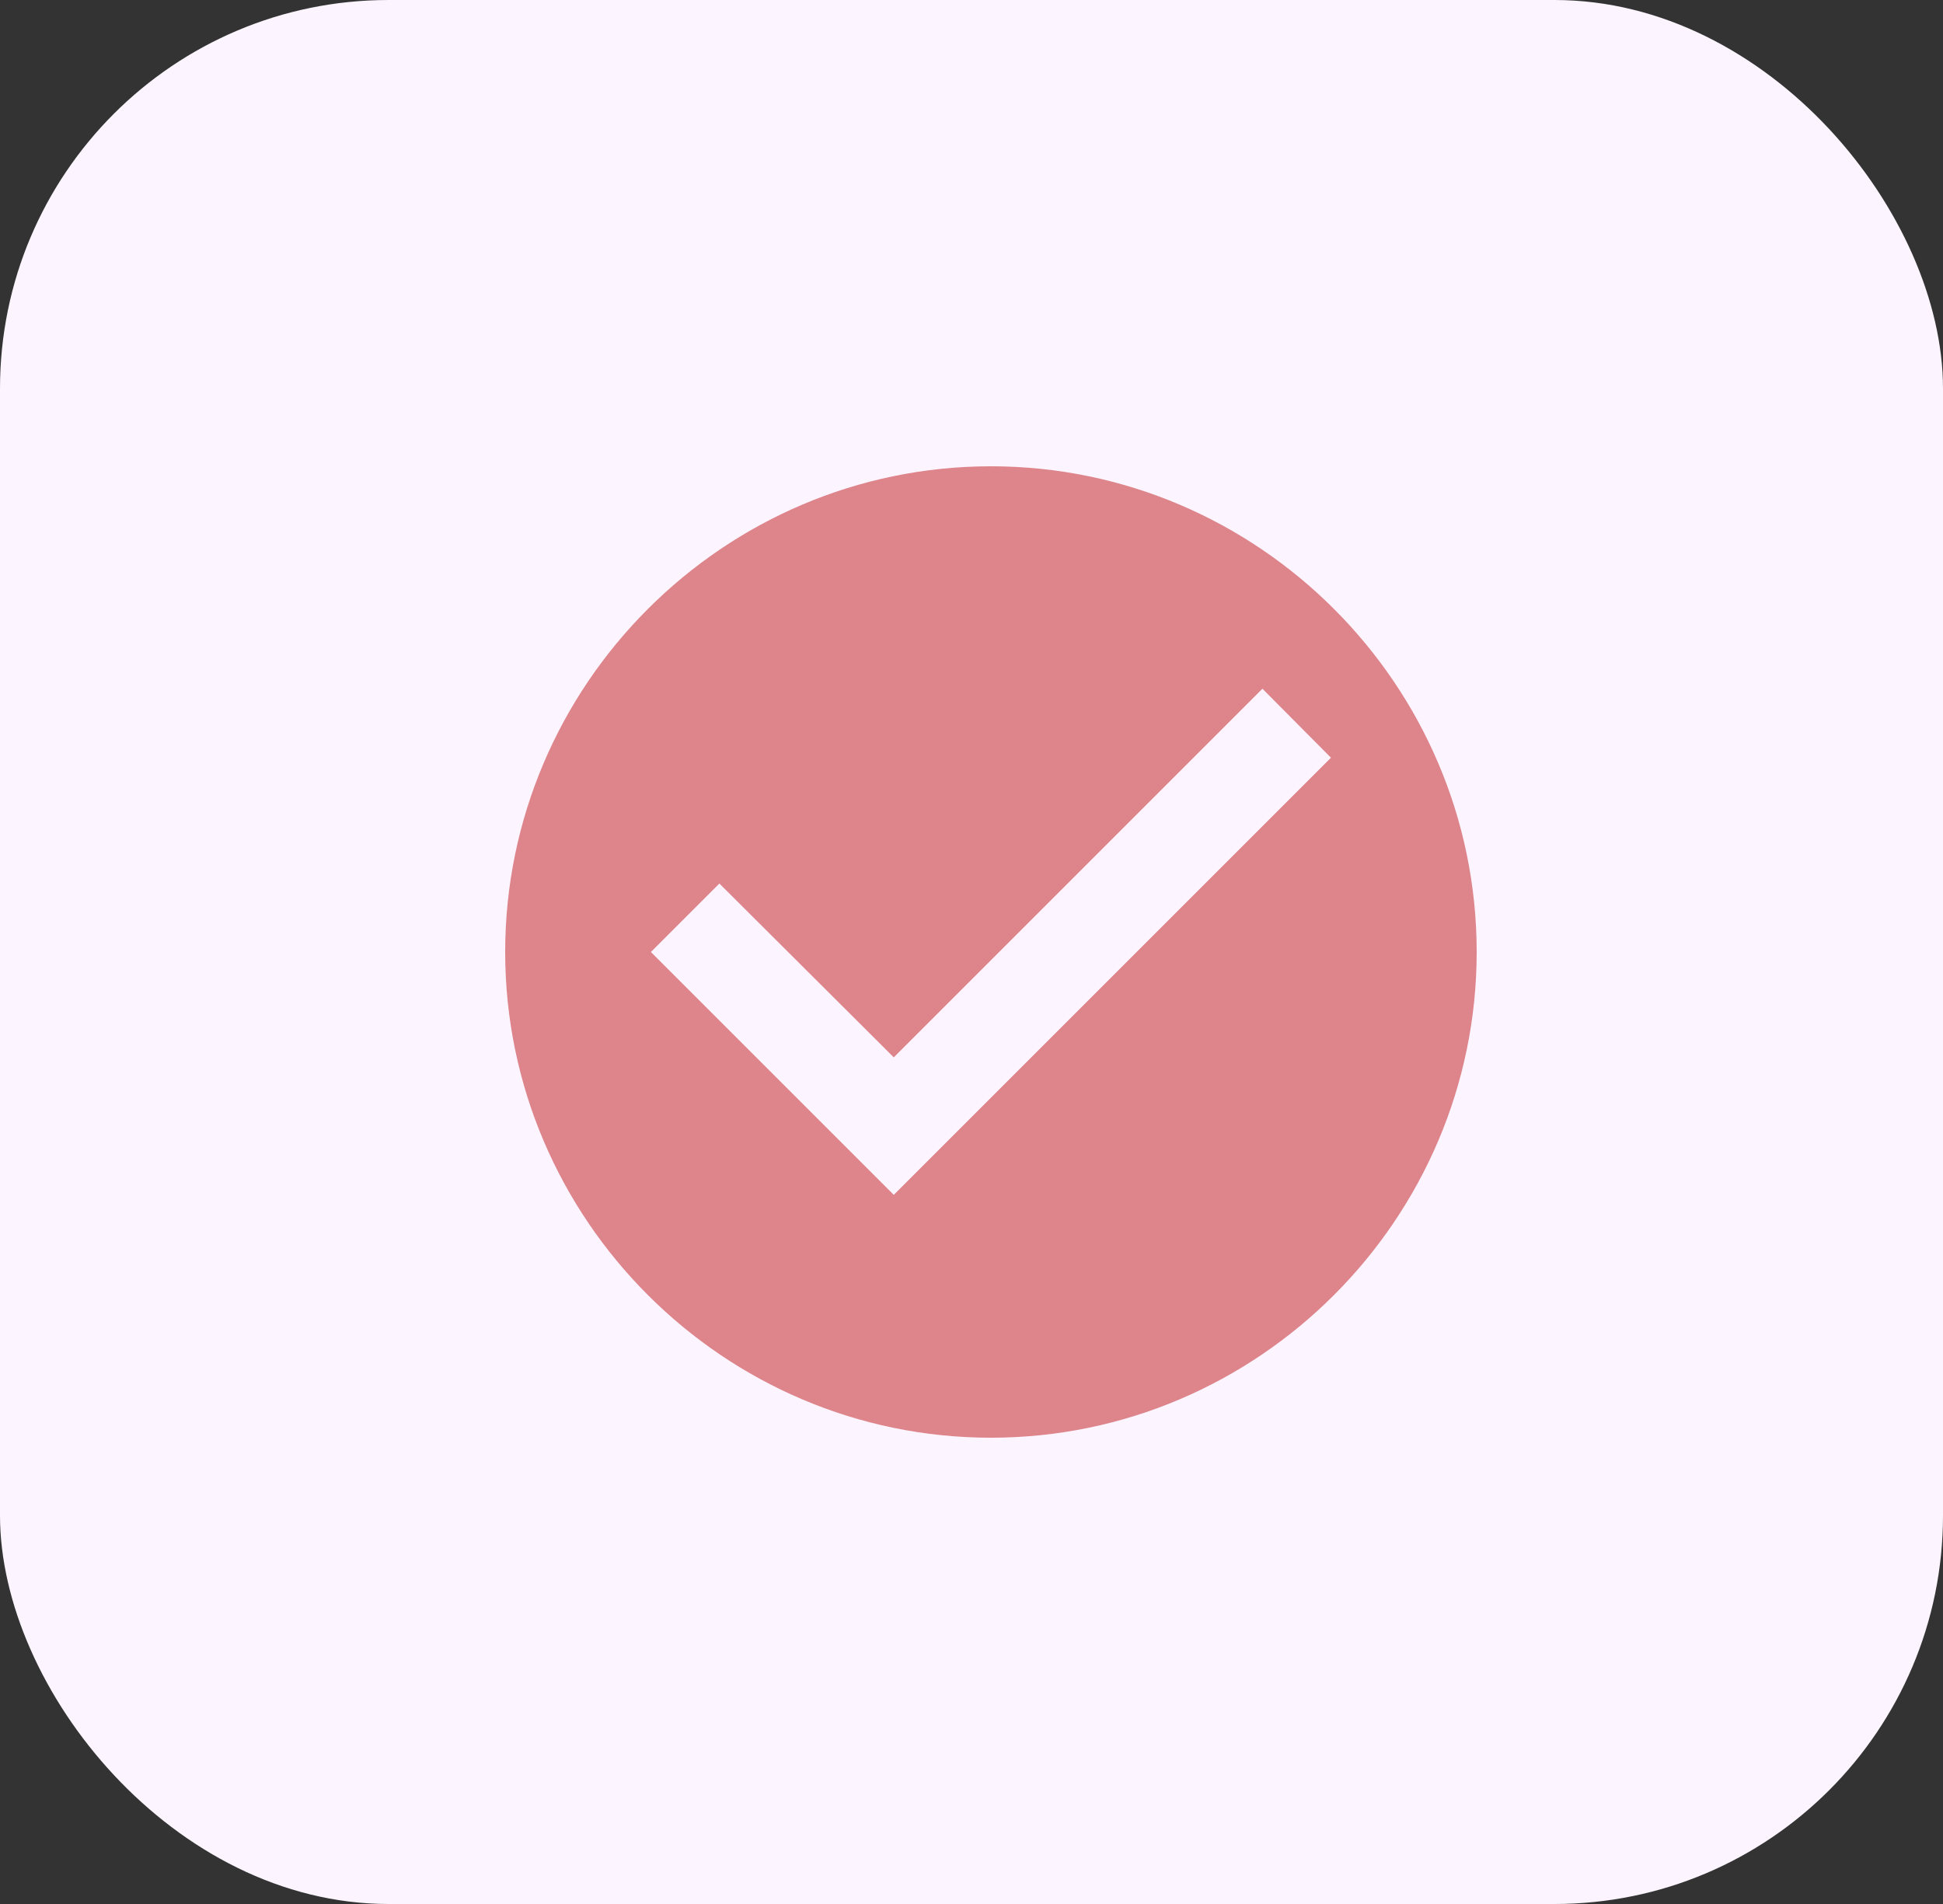 <svg width="50" height="49" viewBox="0 0 50 49" fill="none" xmlns="http://www.w3.org/2000/svg">
<rect x="0" y="0" width="50" height="49" fill="#333333" stroke="none"/>
<rect width="50" height="49" rx="10" fill="#FCF5FF"/>
<path d="M25.5 12C18.625 12 13 17.625 13 24.5C13 31.375 18.625 37 25.5 37C32.375 37 38 31.375 38 24.5C38 17.625 32.375 12 25.5 12ZM23 30.75L16.75 24.5L18.512 22.738L23 27.212L32.487 17.725L34.25 19.5L23 30.75Z" fill="#DE848B"/>
</svg>
